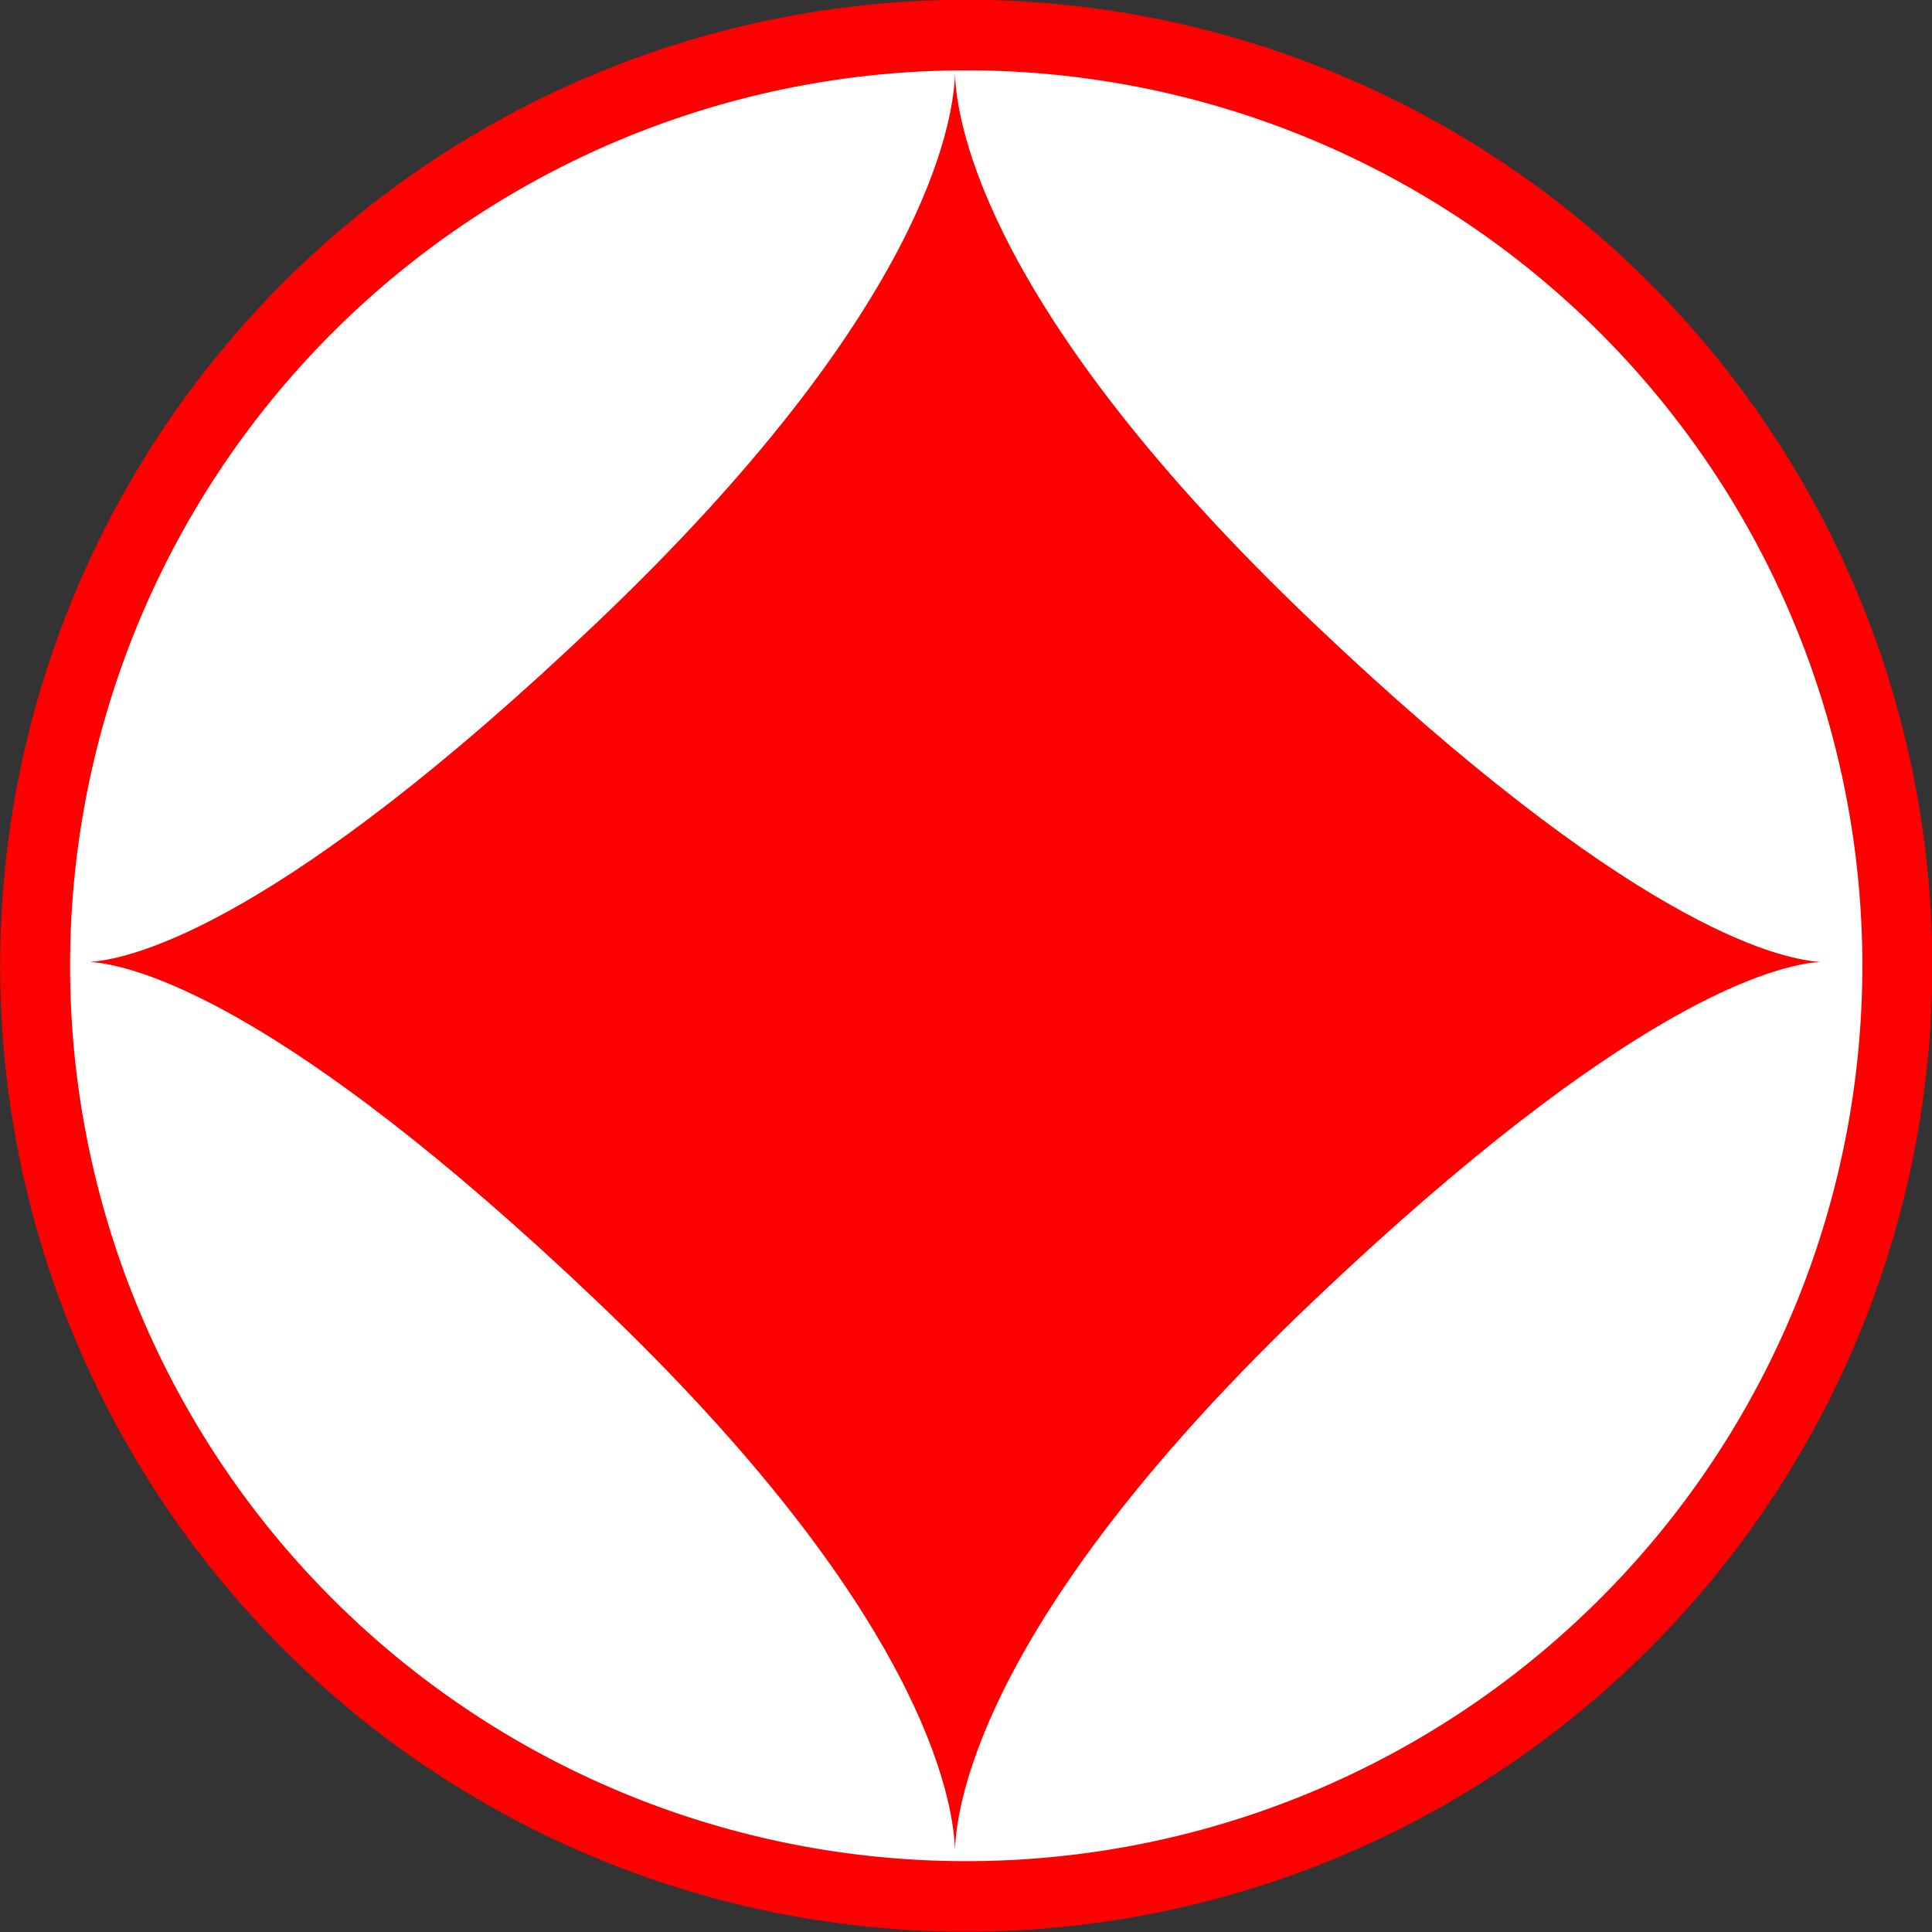 <?xml version="1.0" encoding="UTF-8" standalone="no"?>
<!-- Generator: Adobe Illustrator 14.0.0, SVG Export Plug-In . SVG Version: 6.00 Build 43363)  -->

<svg
   xmlns:dc="http://purl.org/dc/elements/1.1/"
   xmlns:cc="http://creativecommons.org/ns#"
   xmlns:rdf="http://www.w3.org/1999/02/22-rdf-syntax-ns#"
   xmlns:svg="http://www.w3.org/2000/svg"
   xmlns="http://www.w3.org/2000/svg"
   xmlns:sodipodi="http://sodipodi.sourceforge.net/DTD/sodipodi-0.dtd"
   xmlns:inkscape="http://www.inkscape.org/namespaces/inkscape"
   version="1.0"
   id="Layer_1"
   x="0px"
   y="0px"
   width="100"
   height="100"
   viewBox="0 0 100 100"
   enable-background="new 0 0 95.471 100"
   xml:space="preserve"
   inkscape:version="0.48.3.1 r9886"
   sodipodi:docname="7.svg"><rect x="0" y="0" width="100" height="100" fill="#333333" stroke="none"/><defs
   id="defs4149" /><sodipodi:namedview
   pagecolor="#ffffff"
   bordercolor="#666666"
   borderopacity="1"
   objecttolerance="10"
   gridtolerance="10"
   guidetolerance="10"
   inkscape:pageopacity="0"
   inkscape:pageshadow="2"
   inkscape:window-width="1024"
   inkscape:window-height="550"
   id="namedview4147"
   showgrid="false"
   inkscape:zoom="2.36"
   inkscape:cx="47.7355"
   inkscape:cy="50"
   inkscape:window-x="0"
   inkscape:window-y="0"
   inkscape:window-maximized="1"
   inkscape:current-layer="Layer_1" />
<path
   sodipodi:type="arc"
   style="fill:#FFFFFF;stroke:#ff0000;stroke-width:3.5;stroke-miterlimit:4;stroke-dasharray:none"
   id="path4175"
   sodipodi:cx="50.845425"
   sodipodi:cy="48.303154"
   sodipodi:rx="46.608307"
   sodipodi:ry="46.184593"
   d="m 97.454,48.303 a 46.608,46.185 0 1 1 -93.217,0 46.608,46.185 0 1 1 93.217,0 z"
   transform="matrix(1.034,0,0,1.043,-2.563,-0.393)" /><path
   id="path2243"
   d="M 49.43,3.814 C 49.352,6.411 47.8,16.146 30.861,32.257 14.559,47.762 6.948,49.626 4.661,49.788 6.948,49.952 14.559,51.815 30.861,67.319 47.8,83.431 49.352,93.167 49.43,95.763 49.508,93.167 51.061,83.431 67.998,67.319 84.302,51.815 91.911,49.952 94.2,49.788 91.912,49.626 84.302,47.762 67.998,32.257 51.062,16.146 49.509,6.411 49.43,3.814 z"
   inkscape:connector-curvature="0"
   style="fill:#ff0000" />
</svg>
